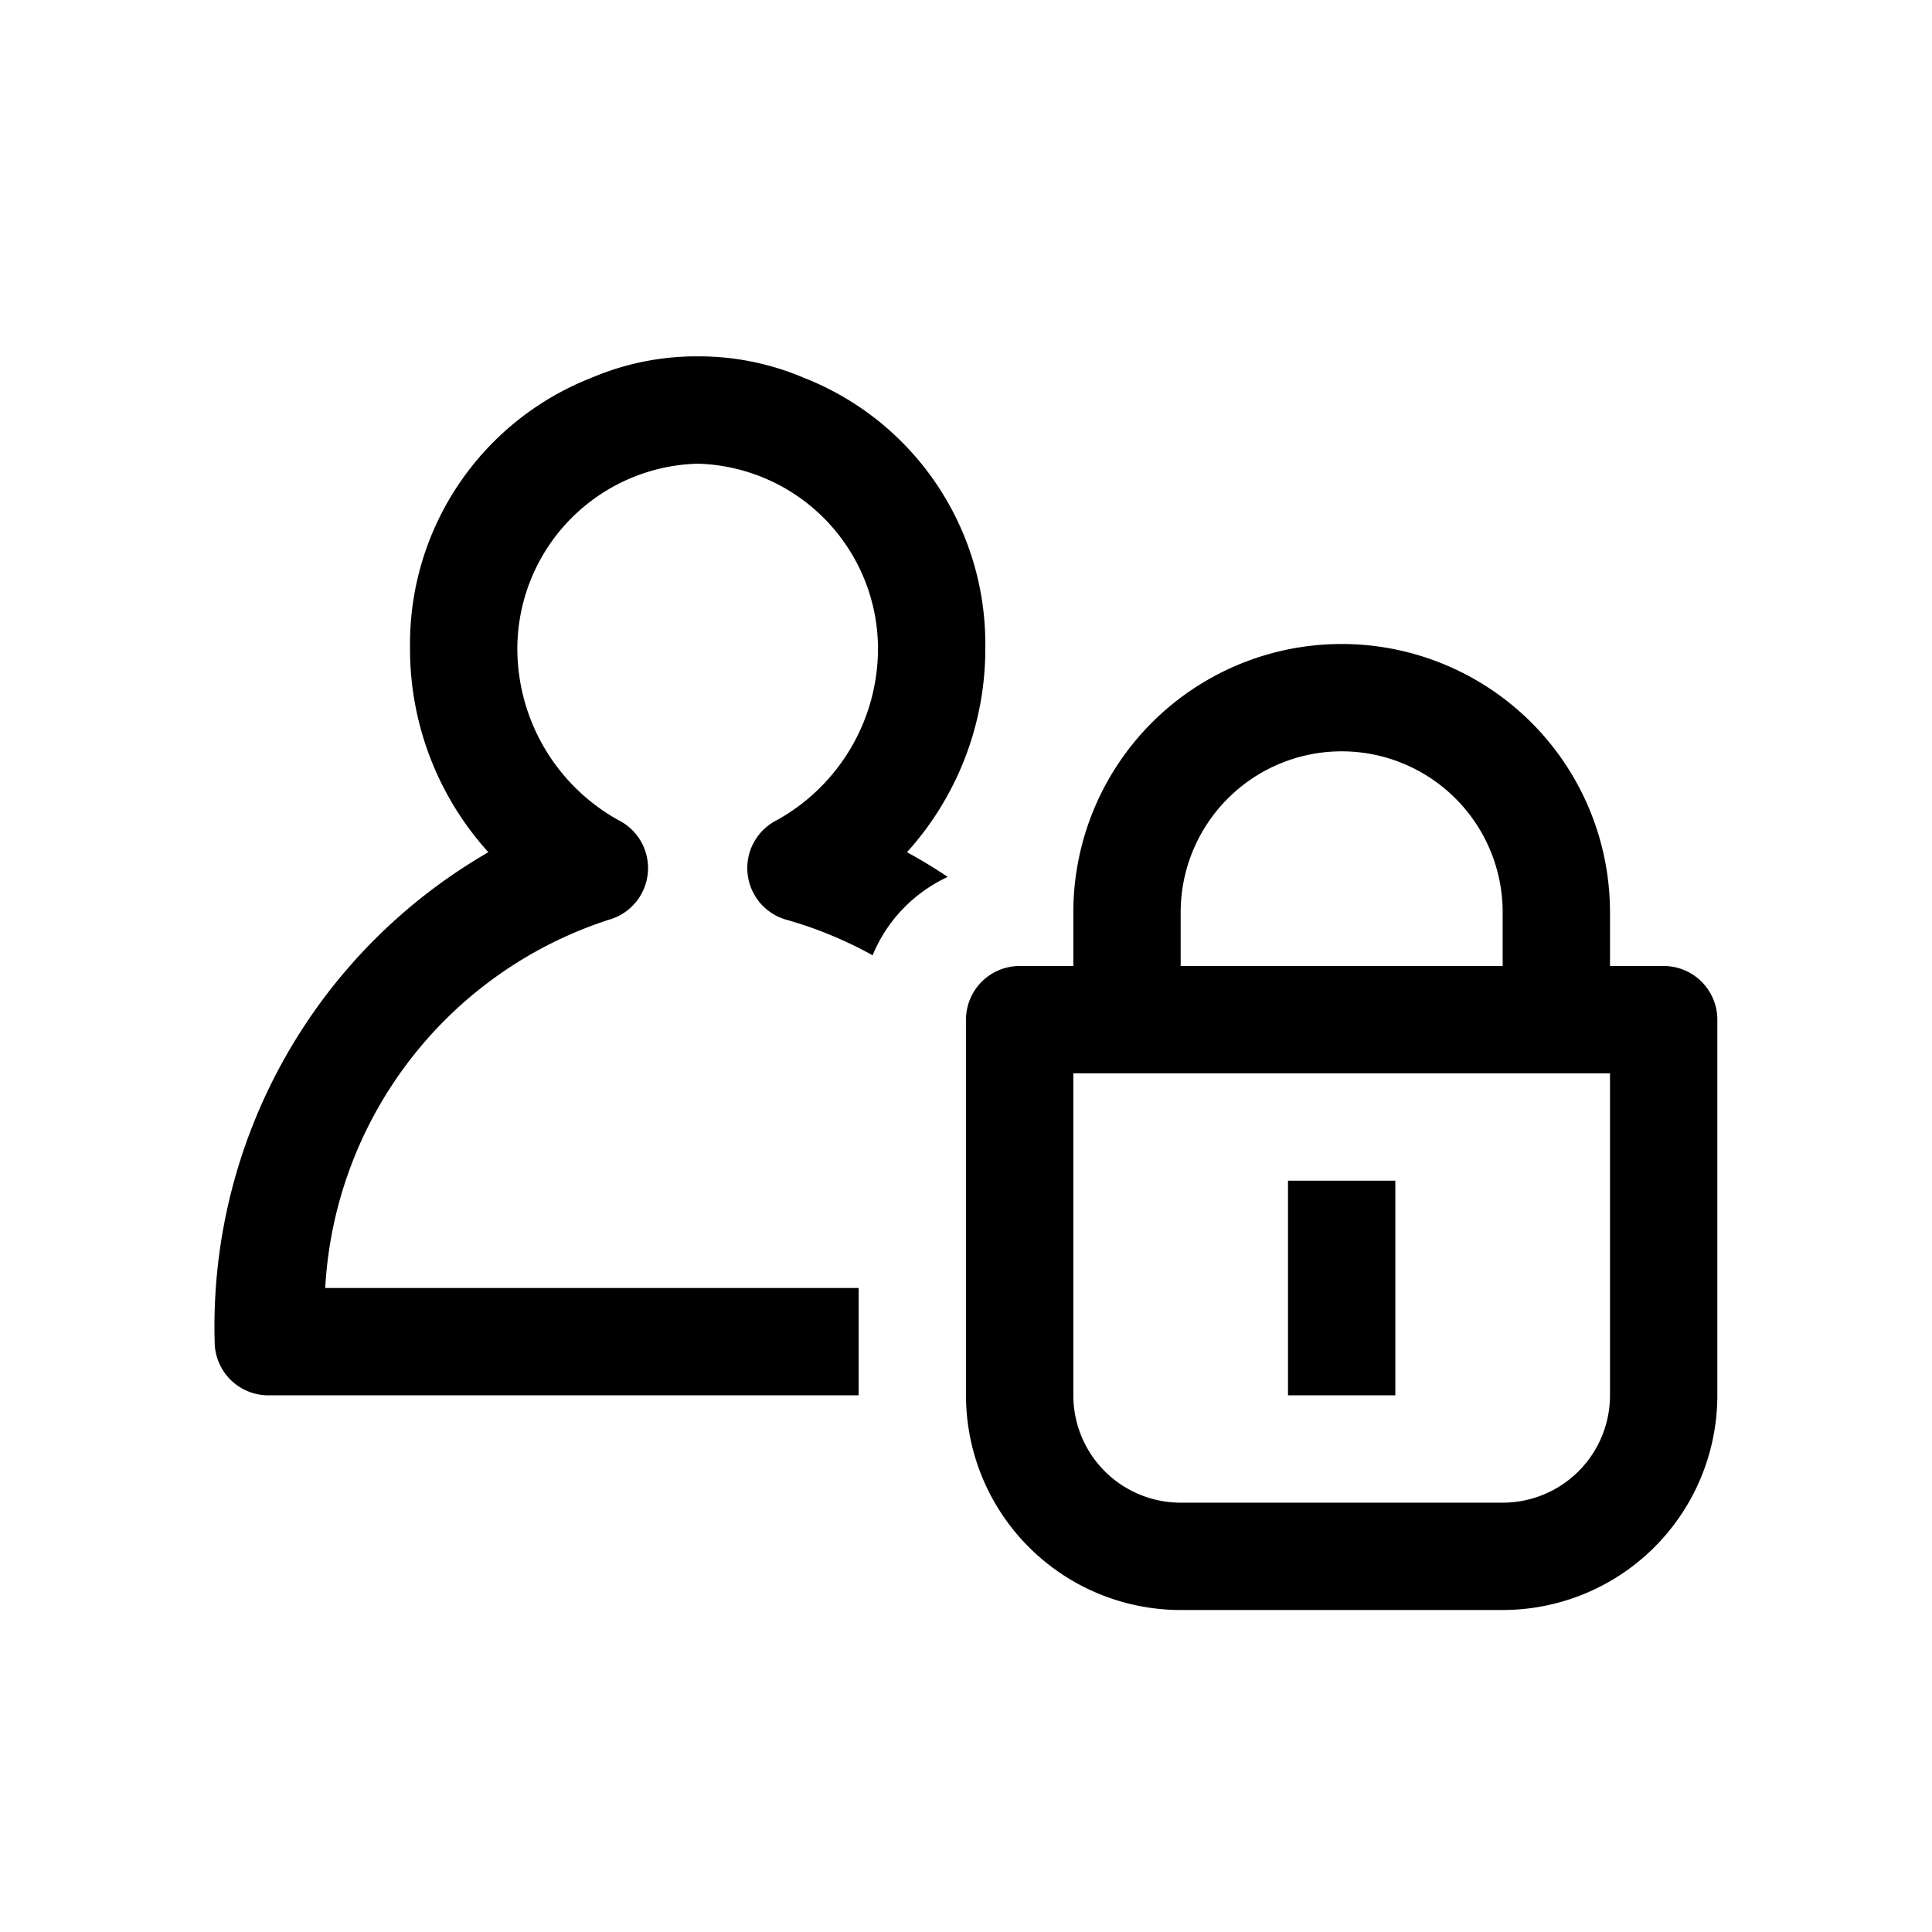 <svg xmlns="http://www.w3.org/2000/svg" width="18" height="18" viewBox="0 0 18 18">
  <path d="M6.5 3.32a2.5 2.5 0 00-.99.2A2.662 2.662 0 003.82 6v.05c.001.699.261 1.372.73 1.89A5.1 5.1 0 002 12.5a.5.5 0 00.5.5H8v-1H3.03a3.827 3.827 0 012.64-3.43.5.5 0 00.09-.93 1.83 1.83 0 01-.94-1.59A1.727 1.727 0 016.5 4.32a1.727 1.727 0 011.68 1.73 1.83 1.83 0 01-.94 1.59.5.5 0 00.09.93c.279.079.547.19.8.33.133-.323.383-.583.7-.73-.12-.08-.25-.16-.38-.23a2.824 2.824 0 00.73-1.89V6a2.662 2.662 0 00-1.69-2.48 2.5 2.5 0 00-.99-.2zm6 2.68A2.5 2.5 0 0010 8.5V9h-.5a.5.5 0 00-.5.5V13a2 2 0 002 2h3a2 2 0 002-2V9.5a.5.5 0 00-.5-.5H15v-.5A2.5 2.5 0 0012.5 6zM11 9v-.5a1.5 1.5 0 013 0V9h-3zm0 5a1 1 0 01-1-1v-3h5v3a1 1 0 01-1 1h-3zm2-3h-1v2h1v-2z"/>
</svg>
